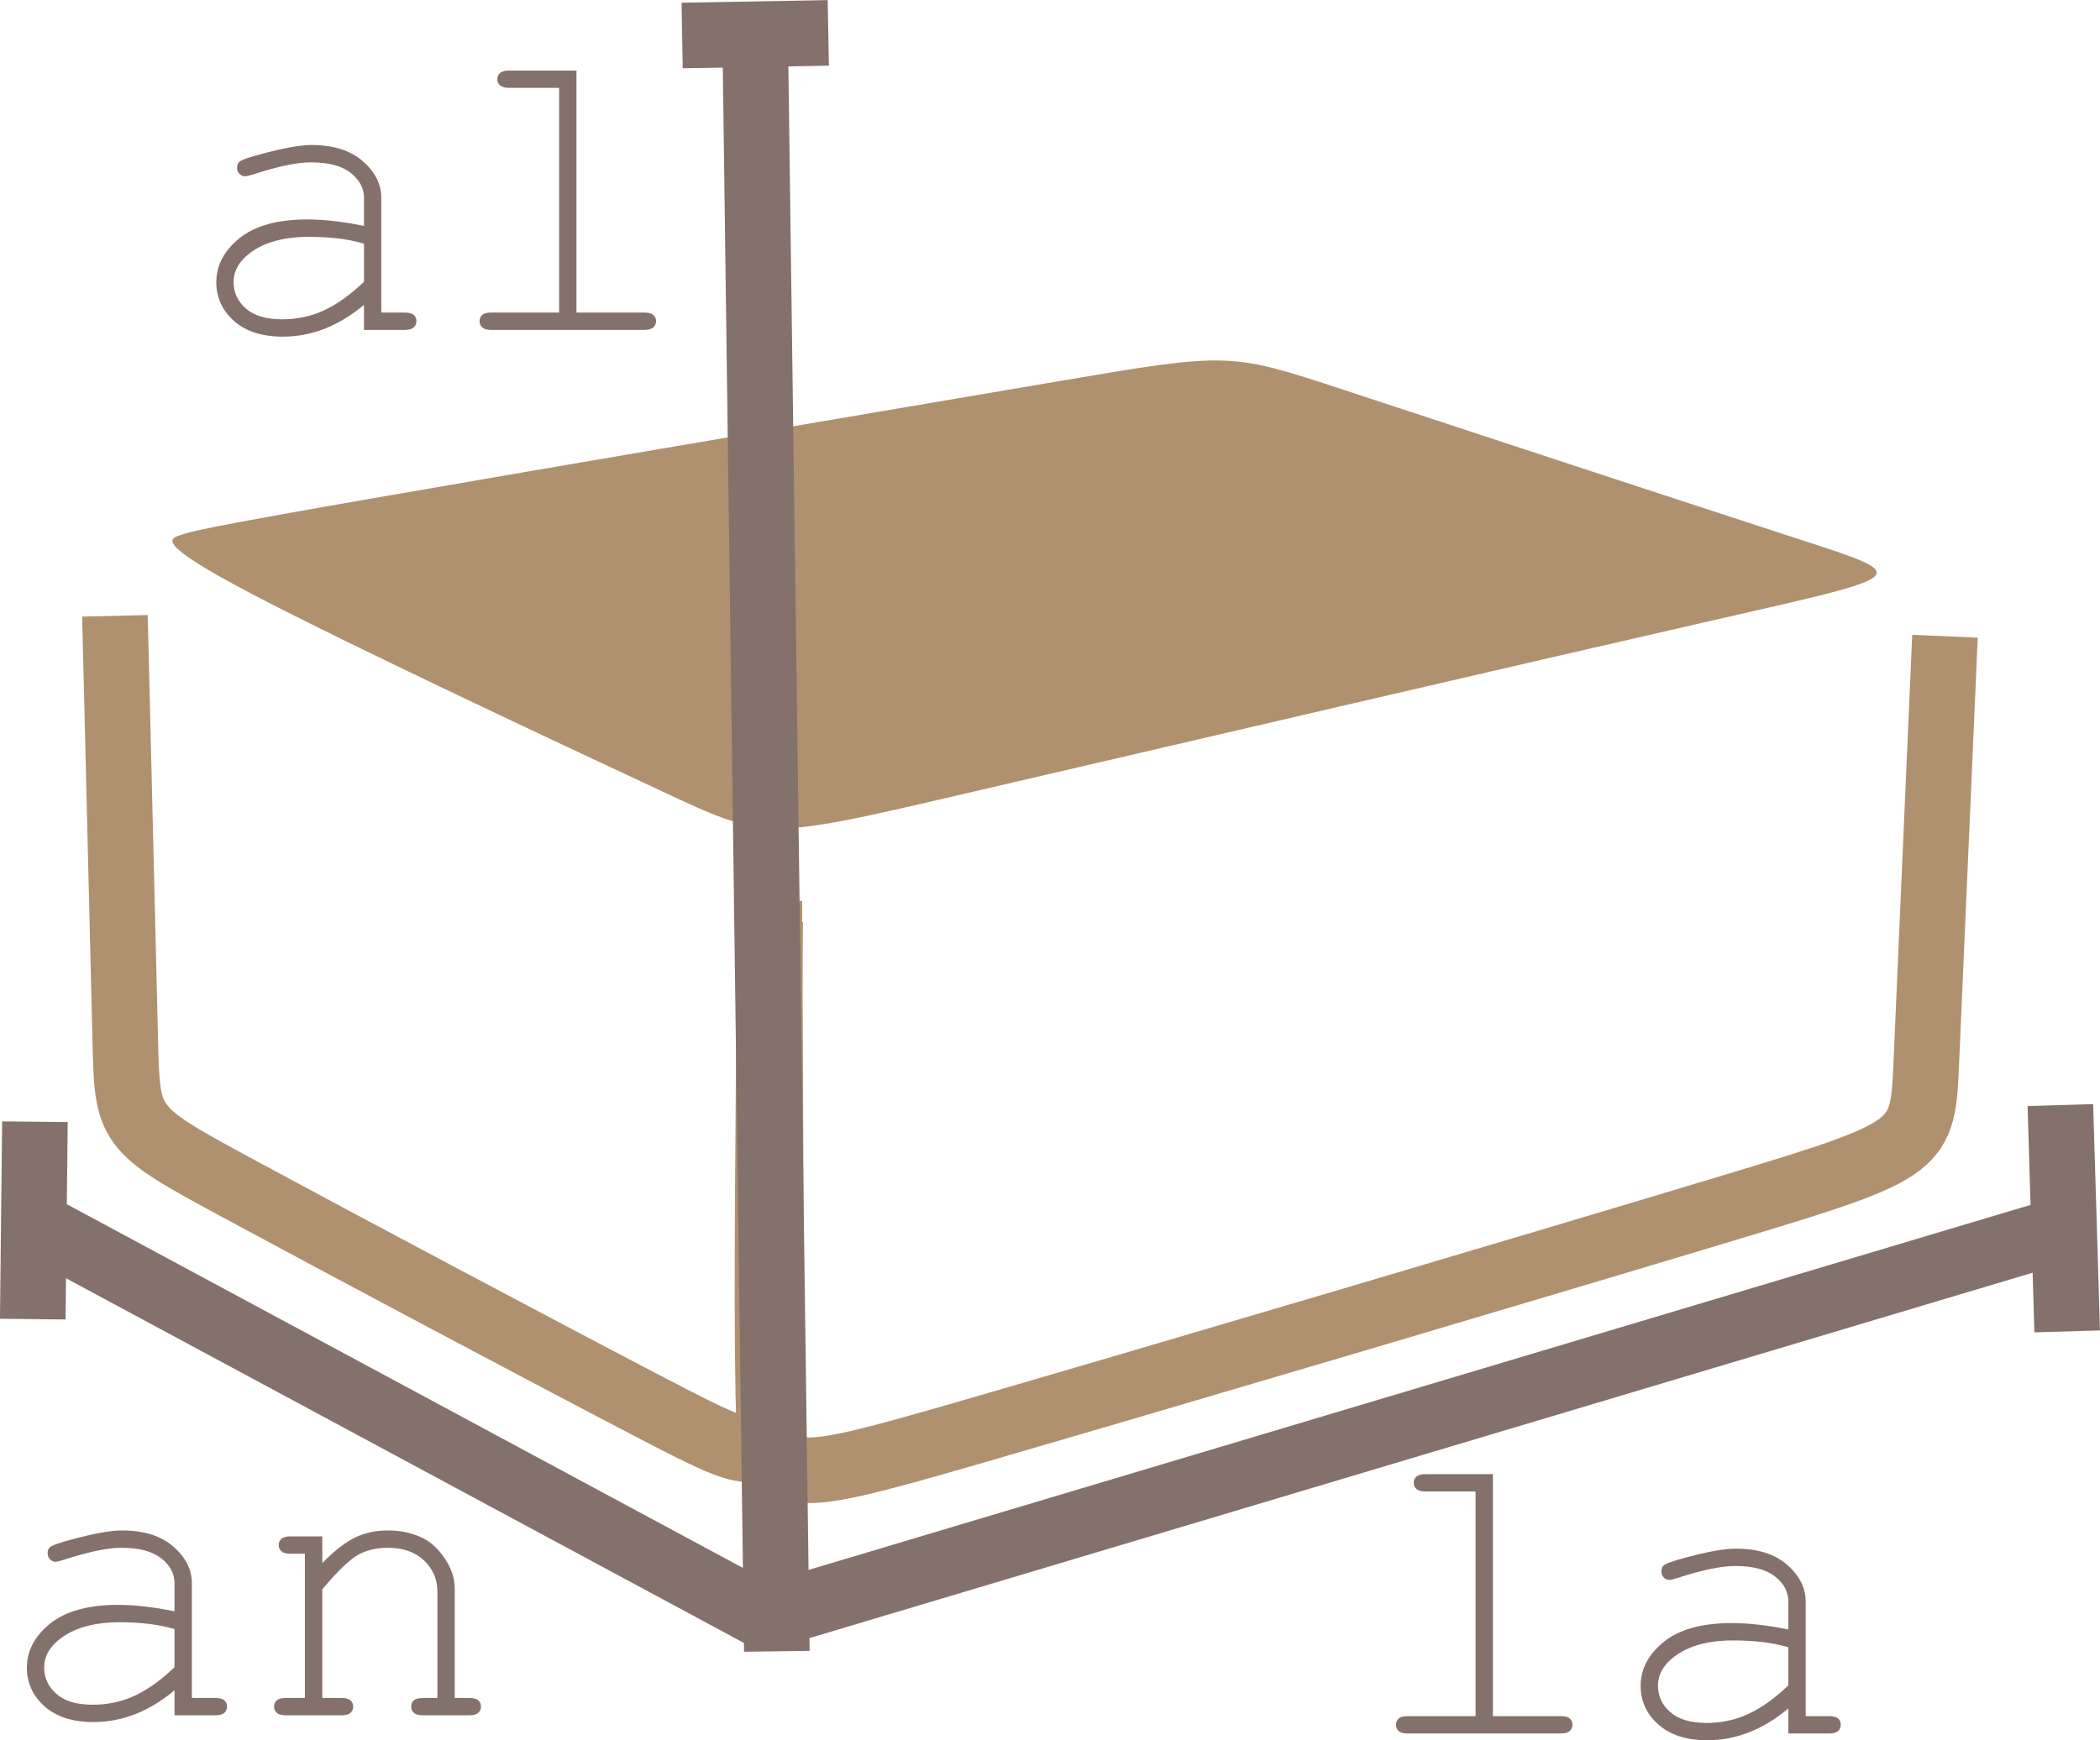 <?xml version="1.0" encoding="UTF-8"?>
<!DOCTYPE svg PUBLIC "-//W3C//DTD SVG 1.1//EN" "http://www.w3.org/Graphics/SVG/1.1/DTD/svg11.dtd">
<!-- Creator: CorelDRAW X7 -->
<svg xmlns="http://www.w3.org/2000/svg" xml:space="preserve" width="8.004mm" height="6.635mm" version="1.1" style="shape-rendering:geometricPrecision; text-rendering:geometricPrecision; image-rendering:optimizeQuality; fill-rule:evenodd; clip-rule:evenodd"
viewBox="0 0 36075 29901"
 xmlns:xlink="http://www.w3.org/1999/xlink">
 <defs>
  <style type="text/css">
   <![CDATA[
    .str0 {stroke:#84716B;stroke-width:1126.74}
    .str1 {stroke:#AF916F;stroke-width:1126.74}
    .fil0 {fill:none}
    .fil1 {fill:#AF916F}
    .fil2 {fill:#84716B;fill-rule:nonzero}
   ]]>
  </style>
 </defs>
 <g id="Layer_x0020_1">
  <g id="_665801680">
   <g>
    <path class="fil0 str0" d="M13420 27703c7256,-2167 14511,-4336 21767,-6504"/>
    <path class="fil0 str0" d="M35394 18987c39,1296 78,2593 98,3242 19,647 19,647 19,647"/>
    <path class="fil0 str1" d="M13230 15836c-33,3235 -64,6471 -32,8097 32,1626 126,1644 3443,685 3315,-961 9852,-2898 13120,-3884 3268,-987 3268,-1023 3331,-2497 64,-1476 192,-4391 256,-5849 64,-1457 64,-1457 64,-1457 0,0 0,0 0,0"/>
    <path class="fil0 str1" d="M13216 15481c18,3232 35,6465 17,8090 -17,1624 -70,1642 -1918,684 -1846,-960 -5487,-2896 -7307,-3881 -1821,-985 -1821,-1021 -1856,-2494 -36,-1475 -107,-4387 -142,-5844 -36,-1456 -36,-1456 -36,-1456 0,0 0,0 0,0"/>
    <path class="fil1" d="M4328 10205c1667,875 5248,2551 7039,3388 1791,838 1791,838 5068,75 3277,-763 9832,-2290 13121,-3040 3290,-751 3315,-726 1365,-1359 -1951,-634 -5876,-1926 -7838,-2572 -1963,-646 -1963,-646 -4894,-149 -2932,497 -8795,1491 -11789,2013 -2994,521 -3118,571 -3304,633 -186,62 -435,136 1232,1011z"/>
    <path class="fil0 str0" d="M13345 28373c-125,-9295 -250,-18590 -374,-27885"/>
    <path class="fil0 str0" d="M11718 608c837,-15 1674,-30 2093,-37 418,-8 418,-8 418,-8"/>
    <path class="fil0 str0" d="M13249 27842c-4166,-2241 -8331,-4483 -12496,-6724"/>
    <path class="fil0 str0" d="M600 19273c-12,1130 -24,2261 -31,2827 -6,565 -6,565 -6,565"/>
   </g>
   <path class="fil2" d="M2998 29473l0 -430c-434,365 -899,546 -1393,546 -358,0 -638,-91 -841,-271 -202,-181 -302,-403 -302,-665 0,-289 133,-539 398,-755 267,-214 656,-323 1165,-323 139,0 288,9 450,27 161,19 336,45 523,84l0 -484c0,-163 -76,-306 -227,-426 -153,-121 -381,-182 -686,-182 -233,0 -560,68 -980,204 -78,24 -126,36 -148,36 -39,0 -71,-14 -98,-42 -28,-28 -41,-64 -41,-107 0,-40 12,-71 35,-96 34,-35 168,-83 403,-144 370,-99 651,-149 840,-149 378,0 672,94 883,279 212,185 317,395 317,629l0 1971 400 0c74,0 126,13 158,41 30,27 46,63 46,108 0,42 -16,77 -46,107 -32,27 -84,42 -158,42l-698 0zm0 -1482c-140,-41 -288,-70 -445,-90 -157,-18 -323,-27 -496,-27 -435,0 -774,93 -1019,280 -185,139 -279,306 -279,499 0,180 71,330 213,454 141,123 347,184 619,184 259,0 499,-51 722,-154 221,-103 450,-266 685,-490l0 -656z"/>
   <path id="1" class="fil2" d="M5537 26398l0 458c208,-212 396,-357 564,-439 169,-81 357,-121 568,-121 227,0 434,49 621,145 133,71 253,190 361,353 108,165 161,333 161,505l0 1876 247 0c73,0 125,13 156,41 32,27 48,63 48,108 0,42 -16,77 -48,107 -31,27 -83,42 -156,42l-792 0c-74,0 -126,-15 -158,-42 -30,-30 -46,-65 -46,-107 0,-45 16,-81 46,-108 32,-28 84,-41 158,-41l247 0 0 -1829c0,-210 -77,-388 -230,-534 -154,-145 -360,-218 -618,-218 -197,0 -368,40 -511,119 -145,80 -350,277 -618,594l0 1868 327 0c73,0 124,13 156,41 32,27 47,63 47,108 0,42 -15,77 -47,107 -32,27 -83,42 -156,42l-953 0c-72,0 -124,-15 -156,-42 -31,-30 -47,-65 -47,-107 0,-45 16,-81 47,-108 32,-28 84,-41 156,-41l327 0 0 -2479 -247 0c-72,0 -124,-13 -156,-41 -31,-28 -47,-64 -47,-108 0,-42 16,-78 47,-106 32,-28 84,-43 156,-43l546 0z"/>
   <path class="fil2" d="M25646 25329l0 4158 1163 0c74,0 126,13 157,41 31,27 47,63 47,108 0,42 -16,78 -47,107 -31,28 -83,42 -157,42l-2632 0c-70,0 -120,-14 -150,-42 -30,-29 -46,-65 -46,-107 0,-45 16,-81 46,-108 30,-28 80,-41 150,-41l1171 0 0 -3860 -858 0c-72,0 -124,-14 -155,-42 -33,-28 -49,-64 -49,-108 0,-42 16,-78 46,-105 32,-28 84,-43 158,-43l1156 0z"/>
   <path id="1" class="fil2" d="M30721 29785l0 -430c-435,365 -899,546 -1393,546 -359,0 -639,-91 -841,-271 -203,-181 -303,-402 -303,-665 0,-288 133,-539 398,-755 267,-214 656,-322 1166,-322 138,0 287,8 450,26 161,19 335,45 523,84l0 -483c0,-164 -76,-307 -228,-427 -153,-121 -381,-181 -686,-181 -232,0 -559,67 -980,203 -77,24 -126,36 -148,36 -39,0 -71,-14 -98,-42 -28,-28 -41,-64 -41,-106 0,-40 12,-72 35,-96 34,-35 169,-84 403,-145 370,-99 651,-148 840,-148 378,0 673,93 883,278 212,185 318,395 318,629l0 1971 400 0c73,0 126,13 157,41 30,27 46,63 46,108 0,42 -16,78 -46,107 -31,28 -84,42 -157,42l-698 0zm0 -1482c-141,-41 -289,-70 -446,-89 -156,-18 -322,-28 -496,-28 -435,0 -774,93 -1019,280 -185,139 -278,307 -278,499 0,181 70,331 212,454 142,123 348,185 619,185 259,0 499,-51 722,-155 222,-102 451,-266 686,-490l0 -656z"/>
   <path class="fil2" d="M6253 5667l0 -430c-435,364 -900,546 -1394,546 -358,0 -638,-91 -841,-271 -202,-181 -302,-403 -302,-666 0,-288 133,-539 398,-755 267,-214 656,-322 1165,-322 139,0 288,9 450,27 161,18 336,45 524,84l0 -484c0,-164 -77,-306 -228,-426 -153,-122 -381,-182 -686,-182 -233,0 -560,68 -980,204 -78,24 -126,36 -148,36 -39,0 -71,-15 -98,-43 -28,-28 -41,-64 -41,-106 0,-40 12,-72 35,-96 34,-35 168,-83 403,-144 370,-99 651,-149 840,-149 378,0 672,93 883,279 212,185 317,394 317,628l0 1972 400 0c74,0 126,13 158,41 30,26 46,63 46,107 0,43 -16,78 -46,107 -32,28 -84,43 -158,43l-697 0zm0 -1482c-141,-41 -289,-71 -446,-90 -157,-18 -322,-27 -496,-27 -435,0 -774,93 -1019,279 -185,140 -279,307 -279,499 0,181 71,331 213,455 141,122 347,184 619,184 259,0 499,-51 722,-154 221,-103 450,-267 686,-491l0 -655z"/>
   <path id="1" class="fil2" d="M9903 1211l0 4158 1163 0c74,0 126,13 157,41 31,26 47,63 47,107 0,43 -16,78 -47,107 -31,28 -83,43 -157,43l-2632 0c-70,0 -120,-15 -150,-43 -30,-29 -46,-64 -46,-107 0,-44 16,-81 46,-107 30,-28 80,-41 150,-41l1171 0 0 -3861 -858 0c-72,0 -123,-14 -155,-42 -33,-28 -49,-64 -49,-108 0,-42 16,-77 46,-105 32,-28 84,-42 158,-42l1156 0z"/>
  </g>
 </g>
</svg>
